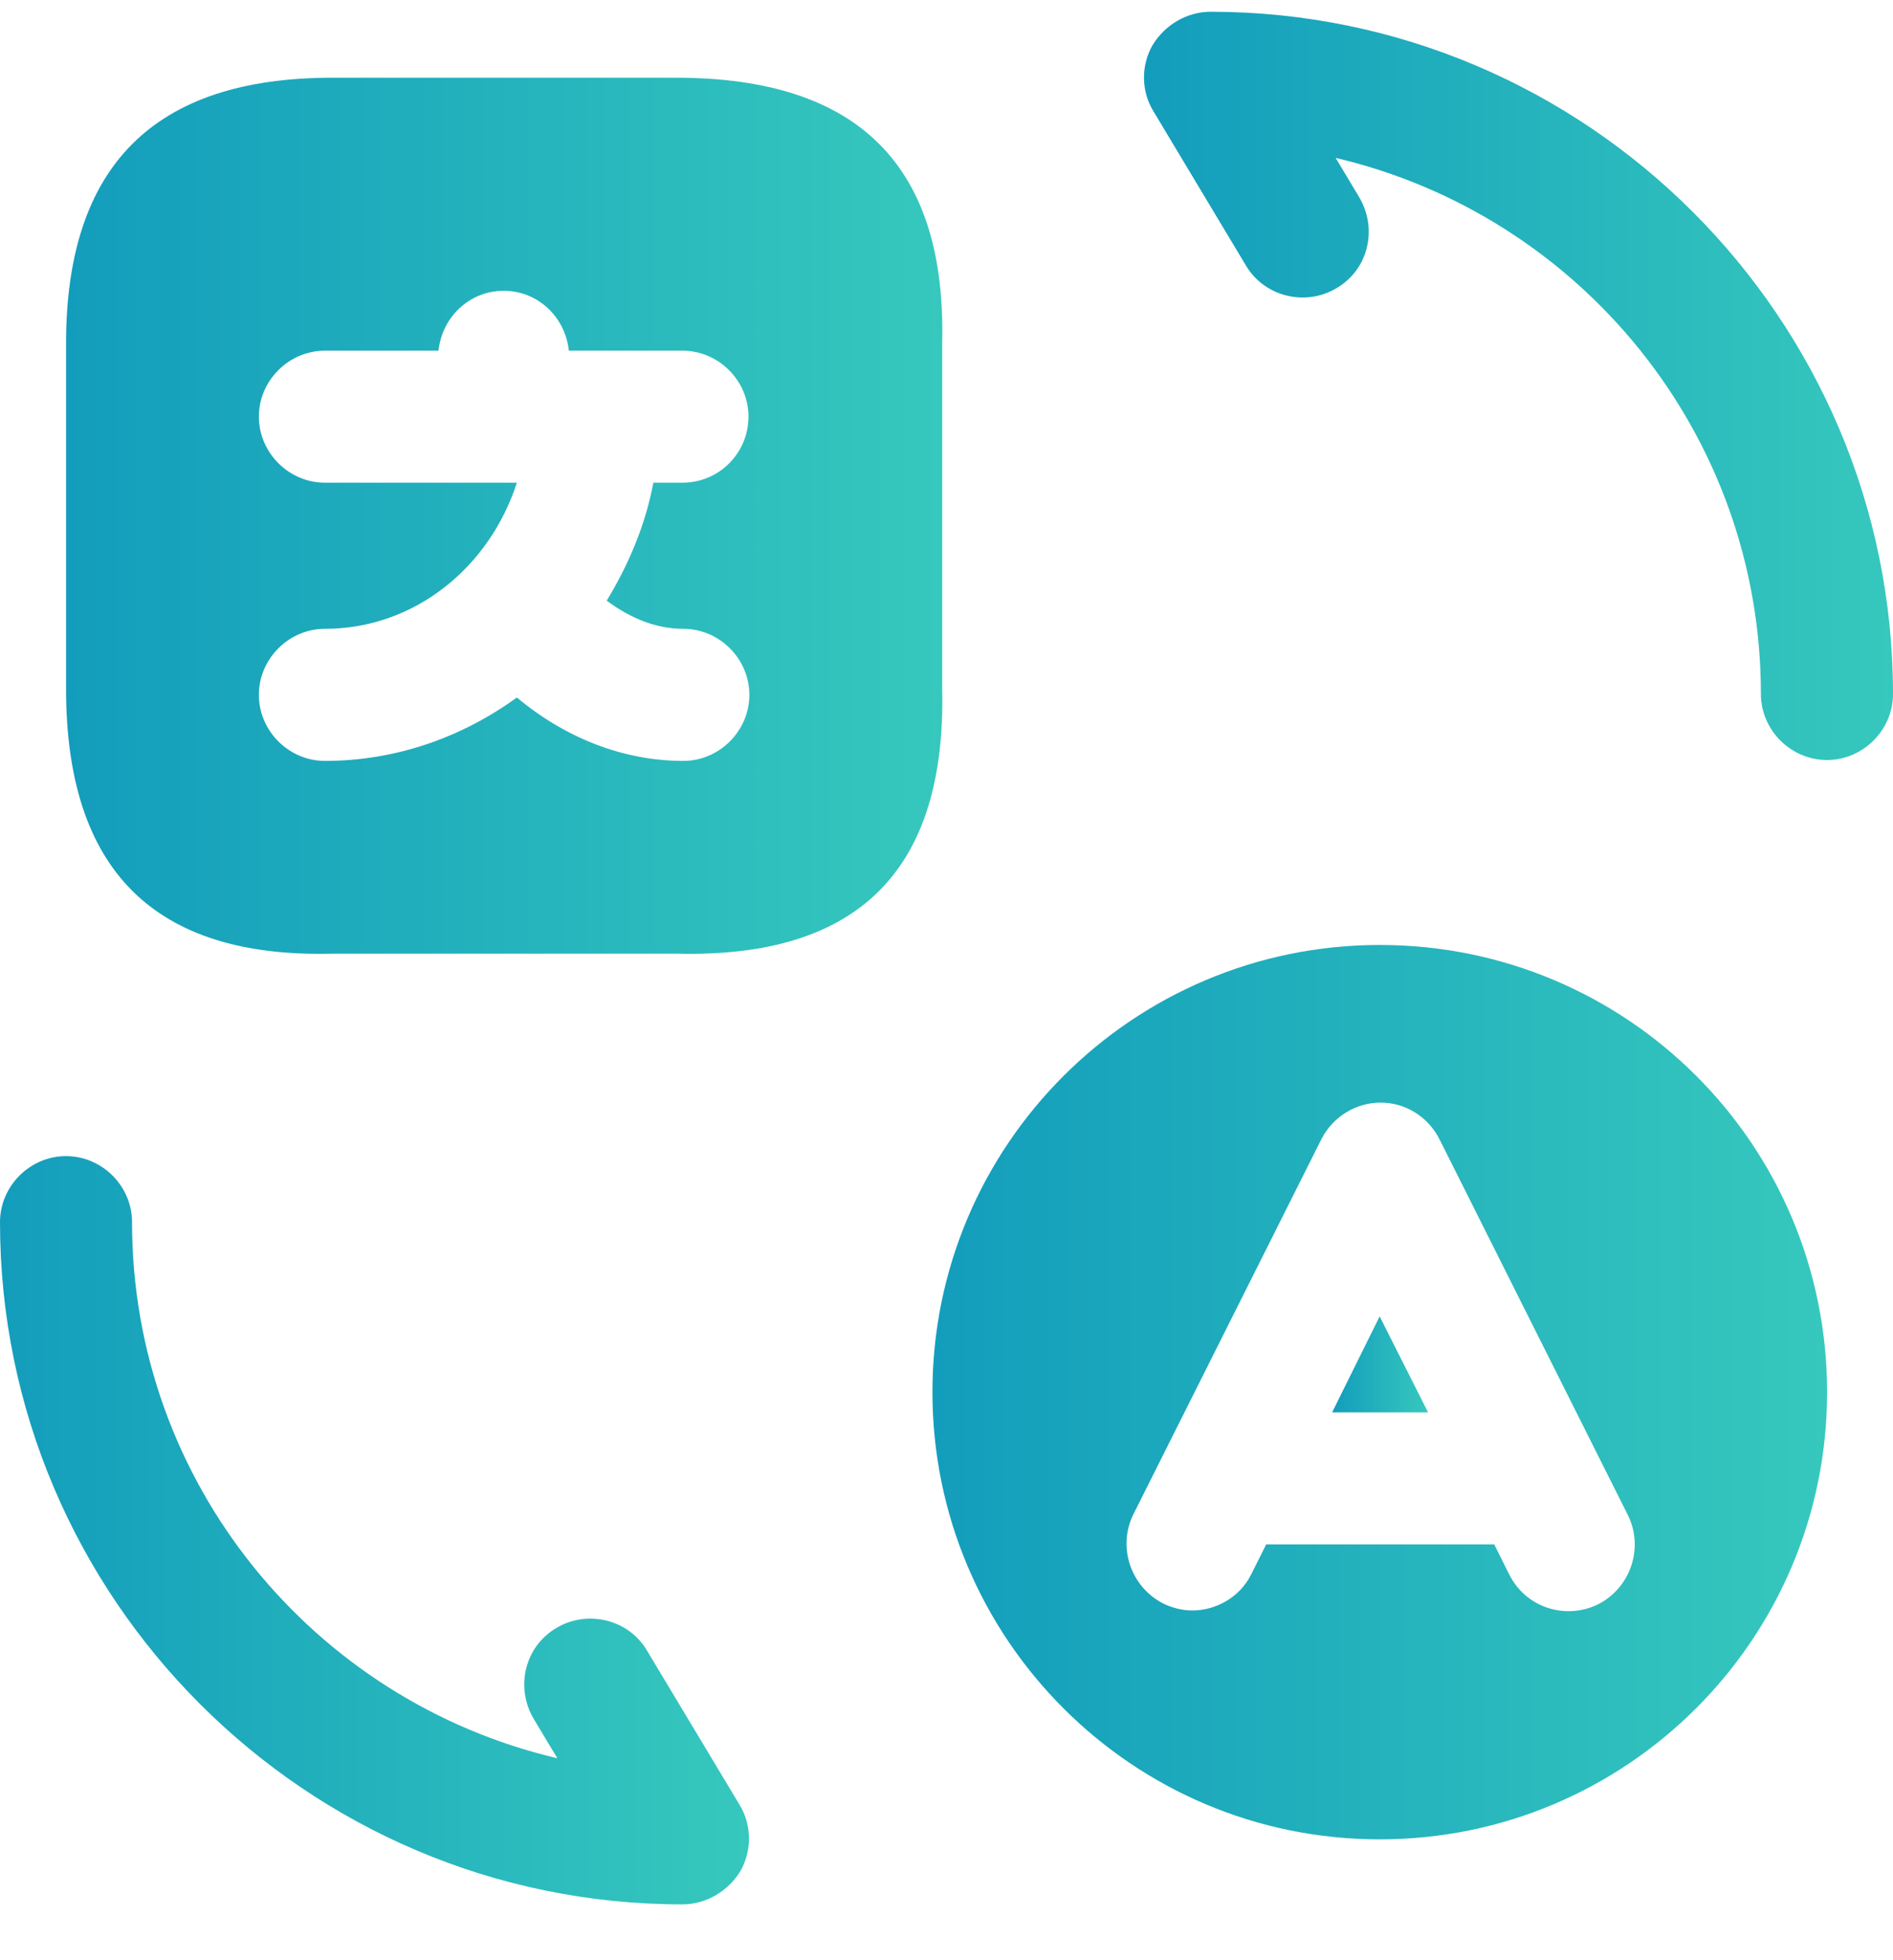 <svg width="28" height="29" viewBox="0 0 28 29" fill="none" xmlns="http://www.w3.org/2000/svg">
<path d="M10.003 1.15H4.91C2.279 1.15 0.977 2.453 0.977 5.083V10.189C0.977 12.871 2.279 14.174 4.91 14.109H10.016C12.699 14.174 14.001 12.871 13.936 10.176V5.083C14.001 2.453 12.699 1.15 10.003 1.15ZM10.107 11.257C9.221 11.257 8.362 10.918 7.645 10.319C6.838 10.905 5.861 11.257 4.806 11.257C4.272 11.257 3.829 10.814 3.829 10.28C3.829 9.746 4.272 9.303 4.806 9.303C6.134 9.303 7.242 8.391 7.645 7.141H4.806C4.272 7.141 3.829 6.698 3.829 6.164C3.829 5.63 4.272 5.188 4.806 5.188H6.486C6.538 4.693 6.942 4.302 7.45 4.302C7.958 4.302 8.362 4.693 8.414 5.188H8.752H8.778H8.804H10.094C10.628 5.188 11.071 5.63 11.071 6.164C11.071 6.698 10.641 7.141 10.094 7.141H9.664C9.547 7.766 9.299 8.352 8.974 8.886C9.325 9.147 9.703 9.303 10.107 9.303C10.641 9.303 11.084 9.746 11.084 10.28C11.084 10.814 10.641 11.257 10.107 11.257Z" fill="url(#paint0_linear_17839_12893)"/>
<path d="M10.093 28.174C4.532 28.174 -0 23.642 -0 18.081C-0 17.547 0.443 17.104 0.977 17.104C1.511 17.104 1.953 17.547 1.953 18.081C1.953 21.936 4.636 25.166 8.244 26.012L7.892 25.426C7.619 24.957 7.762 24.358 8.231 24.084C8.687 23.811 9.299 23.954 9.572 24.423L10.94 26.702C11.122 27.002 11.122 27.379 10.953 27.679C10.771 27.979 10.445 28.174 10.093 28.174Z" fill="url(#paint1_linear_17839_12893)"/>
<path d="M27.023 11.244C26.489 11.244 26.046 10.801 26.046 10.267C26.046 6.412 23.363 3.182 19.756 2.336L20.107 2.922C20.381 3.391 20.238 3.99 19.769 4.263C19.313 4.537 18.701 4.393 18.427 3.925L17.06 1.645C16.877 1.346 16.877 0.968 17.047 0.669C17.229 0.369 17.555 0.174 17.906 0.174C23.468 0.174 28 4.706 28 10.267C28 10.801 27.557 11.244 27.023 11.244Z" fill="url(#paint2_linear_17839_12893)"/>
<path d="M20.408 13.98C16.762 13.98 13.792 16.937 13.792 20.596C13.792 24.243 16.749 27.212 20.408 27.212C24.055 27.212 27.025 24.256 27.025 20.596C27.025 16.937 24.068 13.98 20.408 13.98ZM23.638 23.735C23.157 23.969 22.57 23.787 22.323 23.292L22.102 22.849H18.728L18.507 23.292C18.338 23.631 17.986 23.826 17.634 23.826C17.491 23.826 17.335 23.787 17.204 23.722C16.723 23.474 16.527 22.889 16.762 22.407L19.549 16.846C19.718 16.52 20.057 16.312 20.421 16.312C20.786 16.312 21.125 16.52 21.294 16.859L24.081 22.42C24.316 22.901 24.12 23.488 23.638 23.735Z" fill="url(#paint3_linear_17839_12893)"/>
<path d="M19.704 20.895H21.123L20.407 19.475L19.704 20.895Z" fill="url(#paint4_linear_17839_12893)"/>
<defs>
<linearGradient id="paint0_linear_17839_12893" x1="0.977" y1="7.631" x2="13.938" y2="7.631" gradientUnits="userSpaceOnUse">
<stop stop-color="#139DBC"/>
<stop offset="1" stop-color="#36C8BD"/>
</linearGradient>
<linearGradient id="paint1_linear_17839_12893" x1="-0" y1="22.639" x2="11.078" y2="22.639" gradientUnits="userSpaceOnUse">
<stop stop-color="#139DBC"/>
<stop offset="1" stop-color="#36C8BD"/>
</linearGradient>
<linearGradient id="paint2_linear_17839_12893" x1="16.921" y1="5.709" x2="28" y2="5.709" gradientUnits="userSpaceOnUse">
<stop stop-color="#139DBC"/>
<stop offset="1" stop-color="#36C8BD"/>
</linearGradient>
<linearGradient id="paint3_linear_17839_12893" x1="13.792" y1="20.596" x2="27.025" y2="20.596" gradientUnits="userSpaceOnUse">
<stop stop-color="#139DBC"/>
<stop offset="1" stop-color="#36C8BD"/>
</linearGradient>
<linearGradient id="paint4_linear_17839_12893" x1="19.704" y1="20.185" x2="21.123" y2="20.185" gradientUnits="userSpaceOnUse">
<stop stop-color="#139DBC"/>
<stop offset="1" stop-color="#36C8BD"/>
</linearGradient>
</defs>
</svg>
